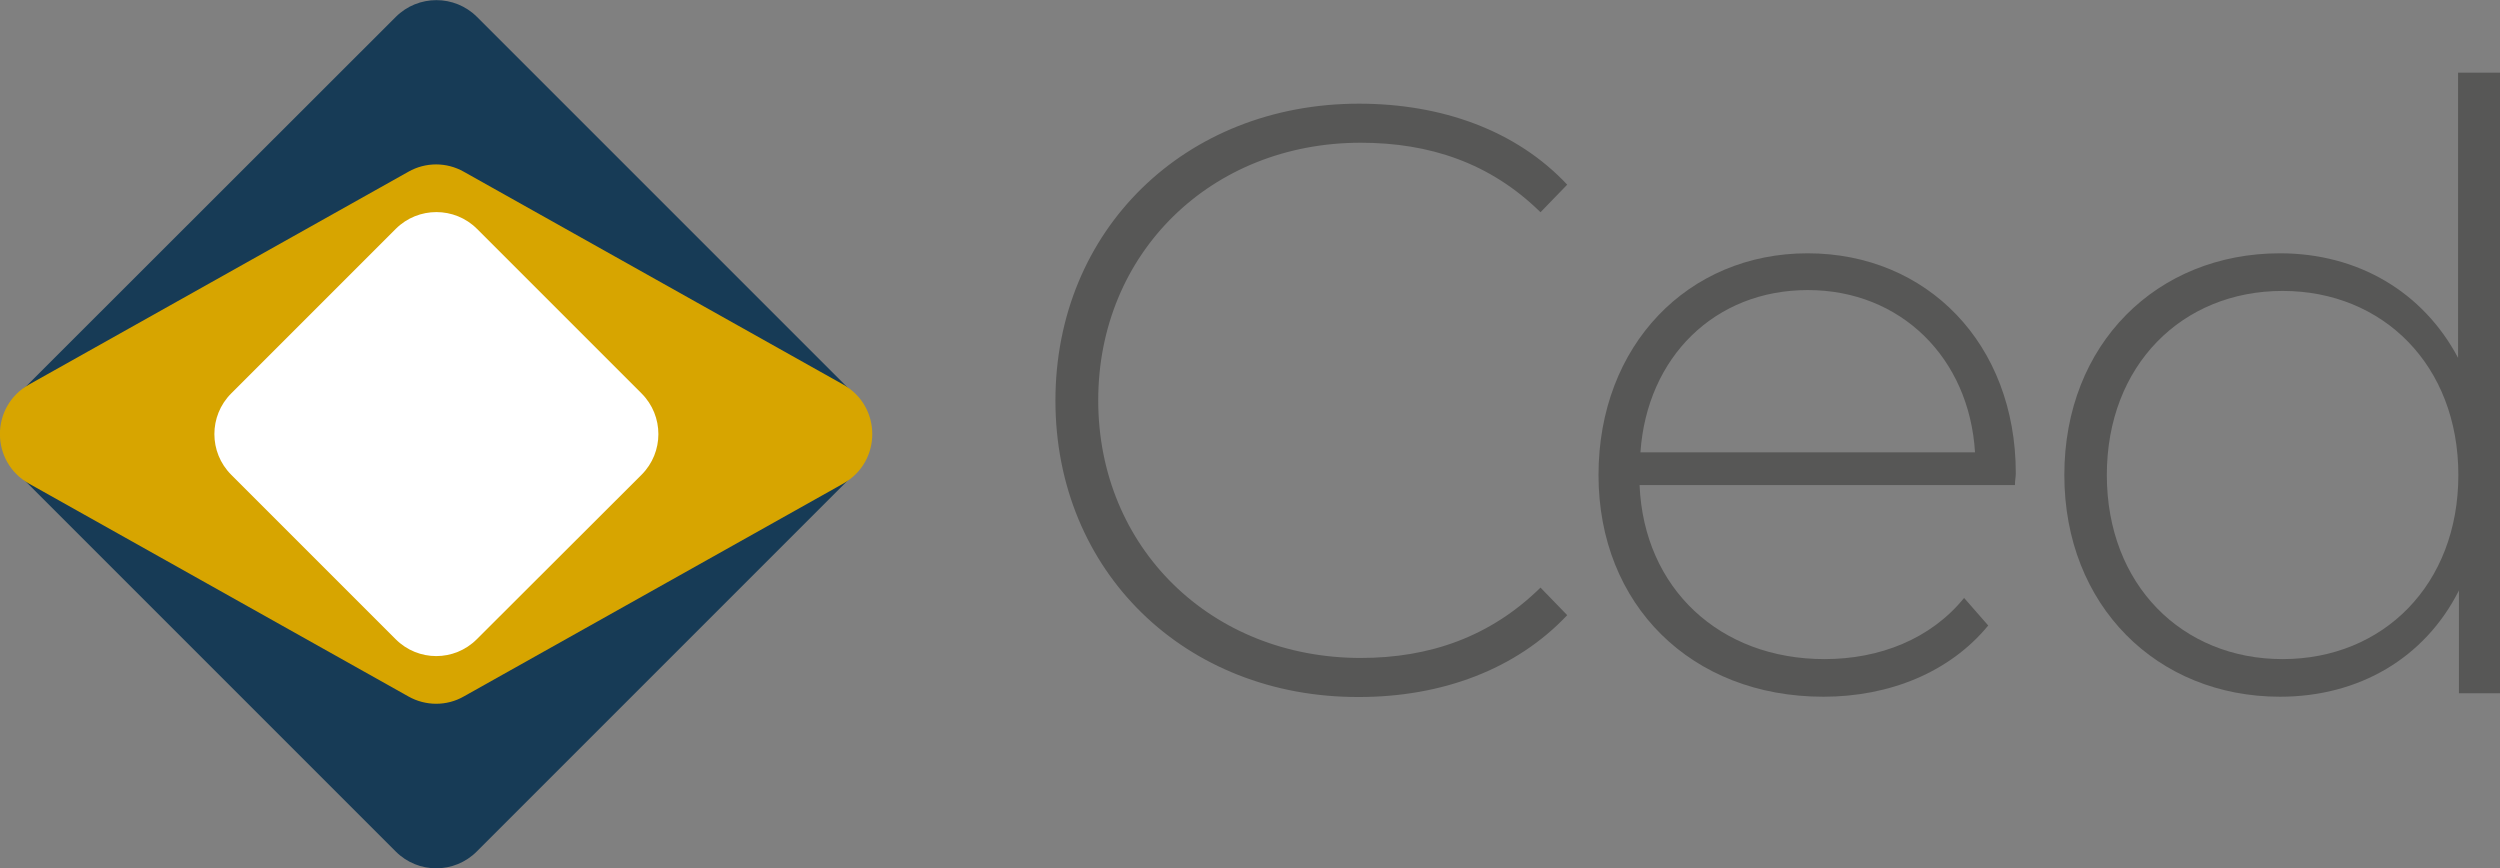 <?xml version="1.0" encoding="utf-8"?>
<!-- Generator: Adobe Illustrator 28.5.0, SVG Export Plug-In . SVG Version: 9.03 Build 54727)  -->
<svg version="1.1" id="Camada_1" xmlns="http://www.w3.org/2000/svg" xmlns:xlink="http://www.w3.org/1999/xlink" x="0px" y="0px"
	 width="870.5px" height="302.3px" viewBox="0 0 870.5 302.3" style="enable-background:new 0 0 870.5 302.3;" xml:space="preserve"
	>
<rect x="0" y="0" width="870.5" height="302.3" fill="#808080" stroke="none"/>
<style type="text/css">
	.Sombra{fill:none;}
	.Cantos_x0020_arredondados_x0020__x002D__x0020_2_x0020_pontos{fill:#FFFFFF;stroke:#000000;stroke-miterlimit:10;}
	.Reflexo_x0020_X_x0020_em_x0020_tempo_x0020_real{fill:none;}
	.Chanfro_x0020_suave{fill:url(#SVGID_1_);}
	.Anoitecer{fill:#FFFFFF;}
	.Foliage_GS{fill:#FFDD00;}
	.Pompadour_GS{fill-rule:evenodd;clip-rule:evenodd;fill:#51AEE2;}
	.st0{fill:#575756;}
	.st1{fill:#173B56;}
	.st2{fill:#D7A500;}
	.st3{fill:#FFFFFF;}
</style>
<linearGradient id="SVGID_1_" gradientUnits="userSpaceOnUse" x1="135.954" y1="-270.181" x2="136.661" y2="-269.474">
	<stop  offset="0" style="stop-color:#E6E6EB"/>
	<stop  offset="0.174" style="stop-color:#E2E2E6"/>
	<stop  offset="0.352" style="stop-color:#D5D4D8"/>
	<stop  offset="0.532" style="stop-color:#C0BFC2"/>
	<stop  offset="0.714" style="stop-color:#A4A2A4"/>
	<stop  offset="0.895" style="stop-color:#828282"/>
	<stop  offset="1" style="stop-color:#6B6E6E"/>
</linearGradient>
<g>
	<path class="st0" d="M367.5,139.5c0-59.4,45.1-103.4,105.7-103.4c28.8,0,54.8,9.3,72.5,28.2l-9.3,9.6
		c-17.5-17.2-38.7-24.2-62.6-24.2c-52.1,0-91.4,38.4-91.4,89.7s39.3,89.7,91.4,89.7c23.9,0,45.1-7.3,62.6-24.5l9.3,9.6
		c-17.8,18.9-43.7,28.5-72.5,28.5C412.6,242.9,367.5,198.9,367.5,139.5z"/>
	<path class="st0" d="M701.6,168.9H570.9c1.5,36.1,28,60.6,64.4,60.6c19.2,0,37-7,48.6-21.3l8.4,9.6c-13.4,16.3-34.4,24.8-57.4,24.8
		c-46,0-78.3-32-78.3-77.2s31.2-77.2,72.8-77.2c41.6,0,72.5,31.5,72.5,76.6C701.9,166,701.6,167.4,701.6,168.9z M571.2,157.5h116.5
		c-2-32.9-25.9-56.5-58.2-56.5C597.1,101,573.5,124.3,571.2,157.5z"/>
	<path class="st0" d="M870.5,25.3v216.1h-14.3v-35.8c-11.9,23.6-34.9,37-62.3,37c-42.8,0-75.1-31.7-75.1-77.2
		c0-45.7,32.3-77.2,75.1-77.2c27.1,0,49.8,13.4,62,36.4V25.3H870.5z M856,165.4c0-38.2-26.2-64.1-61.2-64.1s-61.2,25.9-61.2,64.1
		c0,38.2,26.2,64.1,61.2,64.1S856,203.6,856,165.4z"/>
</g>
<path class="st1" d="M137.8,296.5L6.6,165.3c-7.8-7.8-7.8-20.5,0-28.3L137.8,5.9c7.8-7.8,20.5-7.8,28.3,0L297.2,137
	c7.8,7.8,7.8,20.5,0,28.3L166,296.5C158.2,304.3,145.6,304.3,137.8,296.5z"/>
<path class="st2" d="M142.2,242.5L10.1,168.4c-13.5-7.6-13.5-26.9,0-34.5l132.1-74.1c6-3.4,13.3-3.4,19.3,0l132.1,74.1
	c13.5,7.6,13.5,26.9,0,34.5l-132.1,74.1C155.6,245.9,148.2,245.9,142.2,242.5z"/>
<path class="st3" d="M137.8,222.6l-57.3-57.3c-7.8-7.8-7.8-20.5,0-28.3l57.3-57.3c7.8-7.8,20.5-7.8,28.3,0l57.3,57.3
	c7.8,7.8,7.8,20.5,0,28.3L166,222.6C158.2,230.4,145.6,230.4,137.8,222.6z"/>
</svg>
